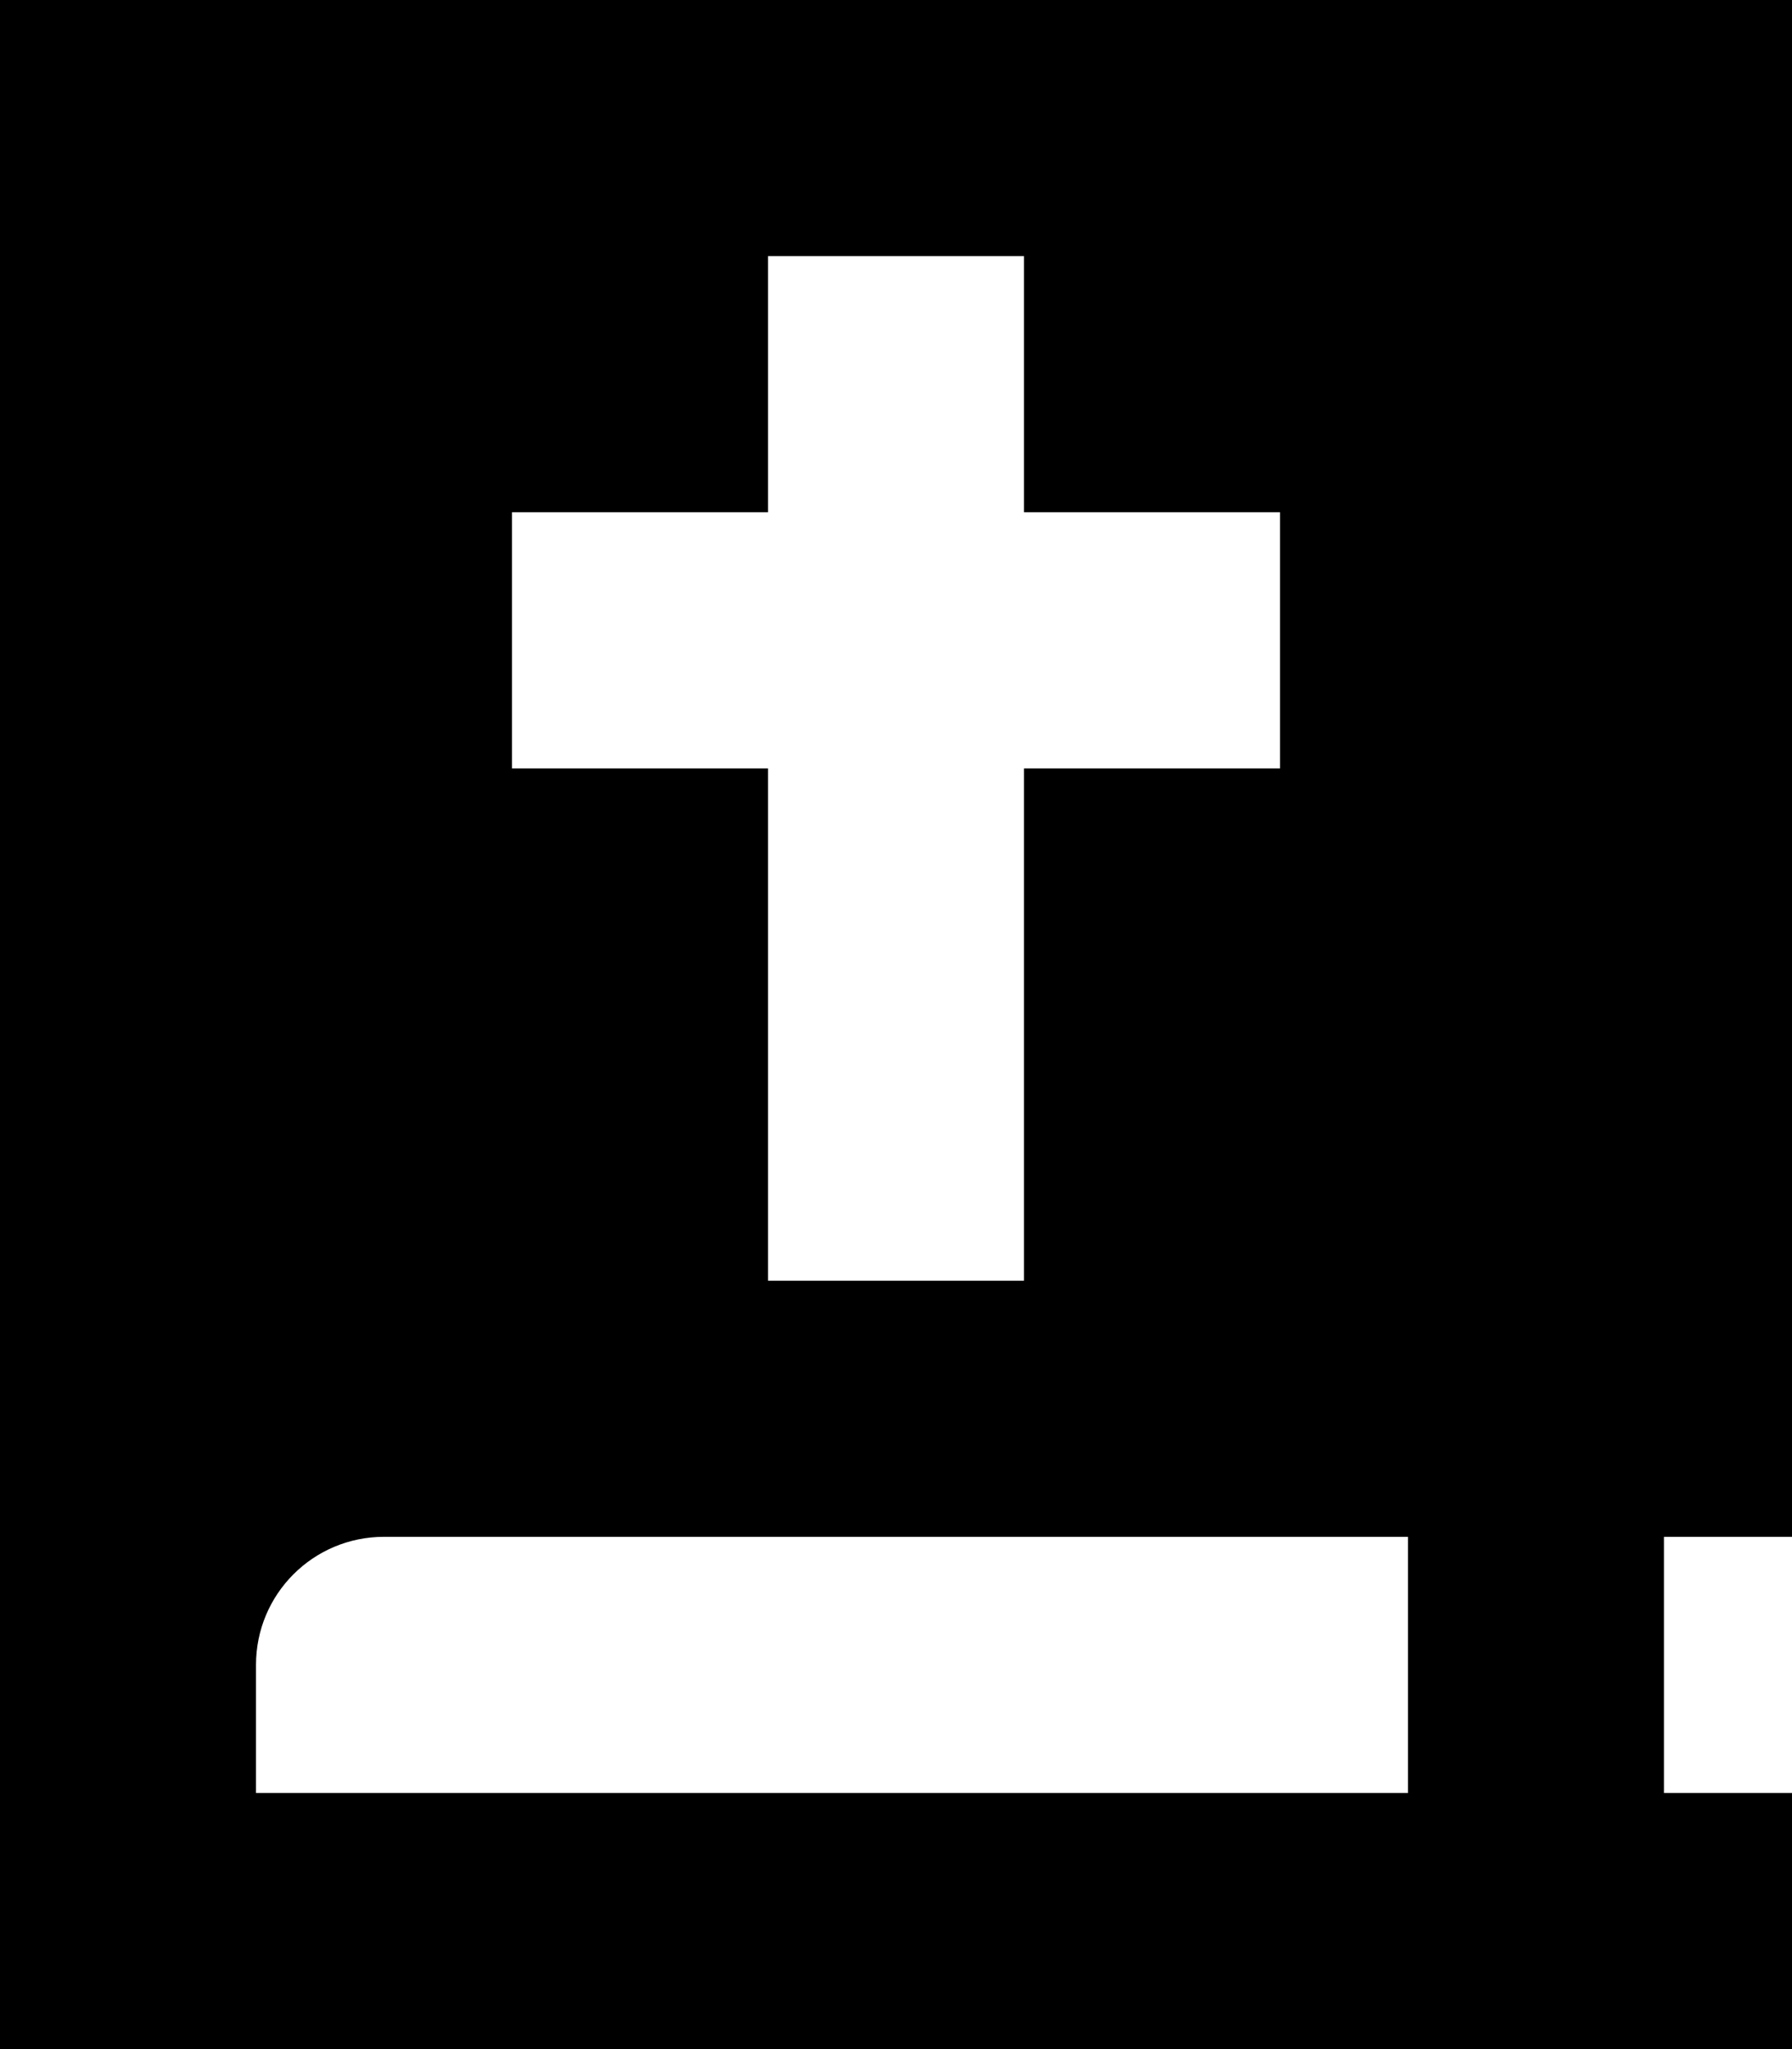 <svg xmlns="http://www.w3.org/2000/svg" viewBox="0 0 448 512"><!--! Font Awesome Pro 7.0.1 by @fontawesome - https://fontawesome.com License - https://fontawesome.com/license (Commercial License) Copyright 2025 Fonticons, Inc. --><path fill="currentColor" d="M384 0l-384 0 0 512 448 0 0-64-32 0 0-64 32 0 0-384-64 0zM96 384l256 0 0 64-288 0 0-32c0-17.7 14.3-32 32-32zM192 64l64 0 0 64 64 0 0 64-64 0 0 128-64 0 0-128-64 0 0-64 64 0 0-64z"/></svg>
